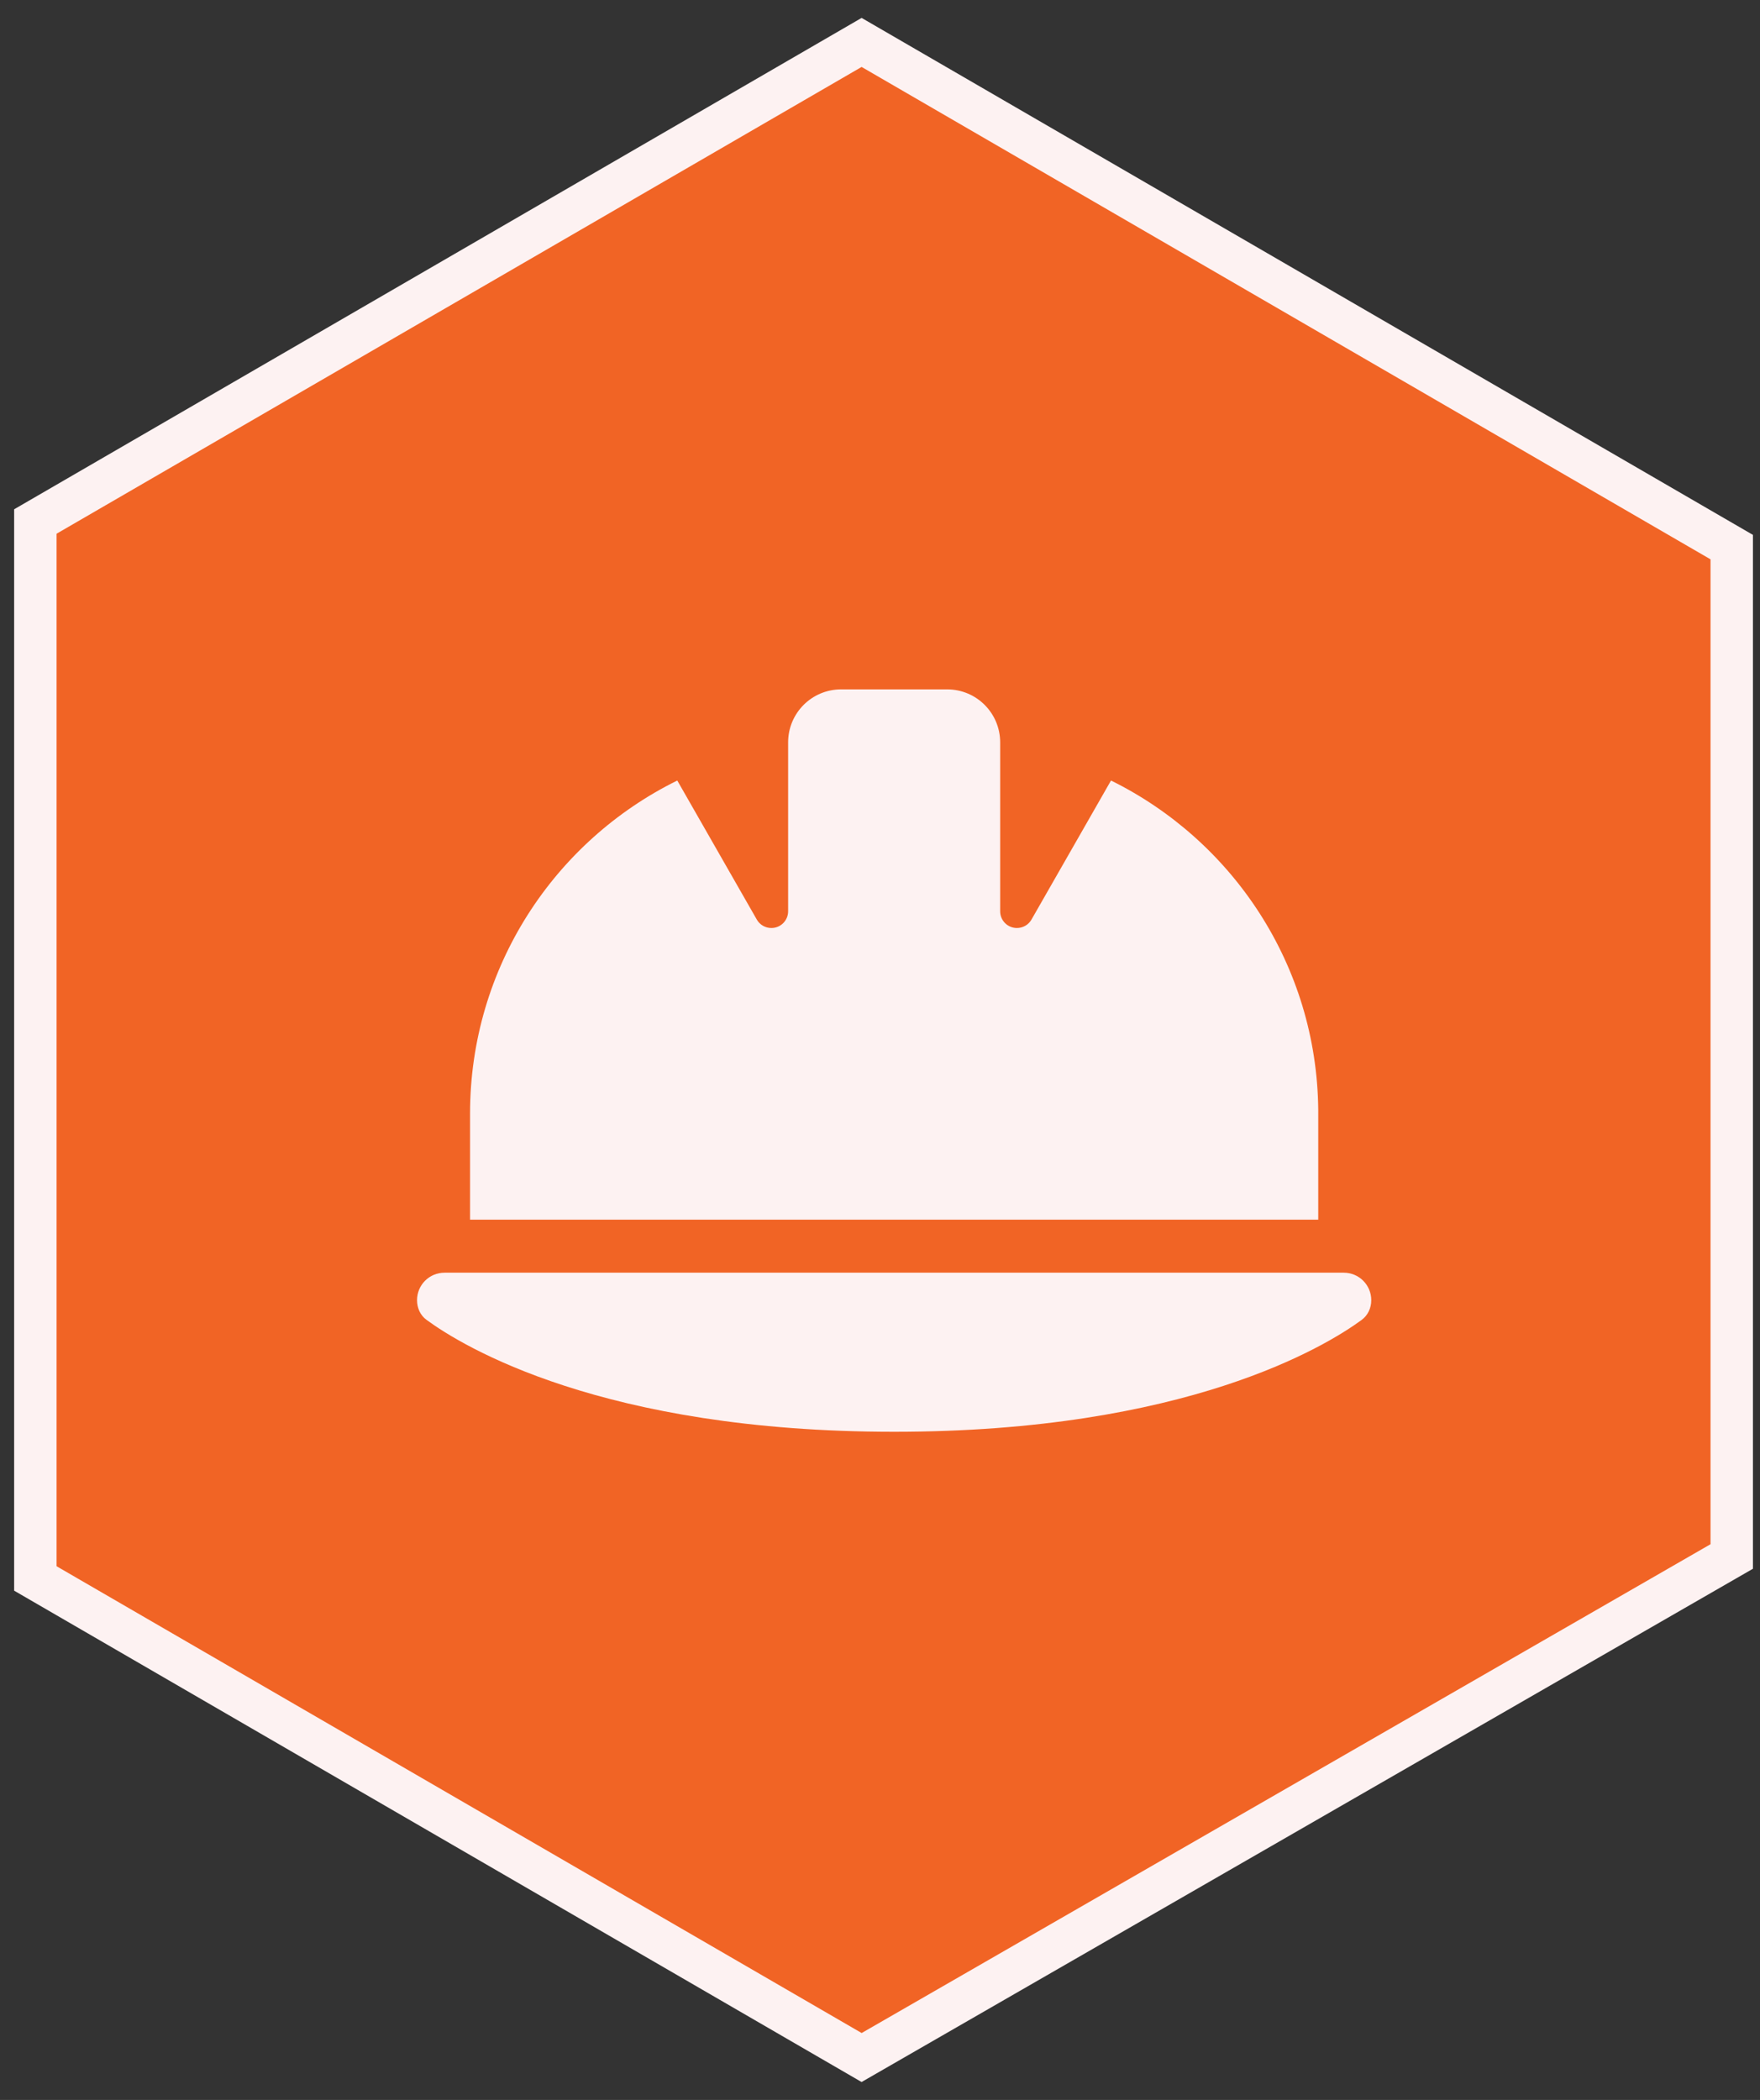 <svg width="83" height="99" viewBox="0 0 83 99" fill="none" xmlns="http://www.w3.org/2000/svg">
<rect x="0" y="0" width="83" height="99" fill="#333333" stroke="none"/>
<path d="M1.667 24.586L40.633 2L81.667 25.793V73.379L40.633 97L1.667 74.414V24.586Z" fill="#F16425" stroke="#FDF2F2" stroke-width="2"/>
<g clip-path="url(#clip0_127_565)">
<path d="M39.667 32.5C38.284 32.5 37.167 33.617 37.167 35V35.18V42.961C37.167 43.398 36.815 43.75 36.378 43.75C36.097 43.75 35.831 43.602 35.69 43.352L31.94 36.797C26.151 39.648 22.167 45.609 22.167 52.5V57.5H62.167V52.312C62.097 45.5 58.128 39.625 52.394 36.797L48.644 43.352C48.503 43.602 48.237 43.75 47.956 43.75C47.519 43.75 47.167 43.398 47.167 42.961V35.18V35C47.167 33.617 46.05 32.5 44.667 32.5H39.667ZM20.964 60C20.245 60 19.667 60.578 19.667 61.297C19.667 61.664 19.823 62.016 20.12 62.227C21.815 63.469 28.401 67.5 42.167 67.5C55.933 67.5 62.519 63.469 64.214 62.227C64.511 62.008 64.667 61.664 64.667 61.297C64.667 60.578 64.089 60 63.37 60H20.964Z" fill="#FDF2F2"/>
</g>
<defs>
<clipPath id="clip0_127_565">
<rect width="45" height="40" fill="white" transform="translate(19.667 30)"/>
</clipPath>
</defs>
</svg>
